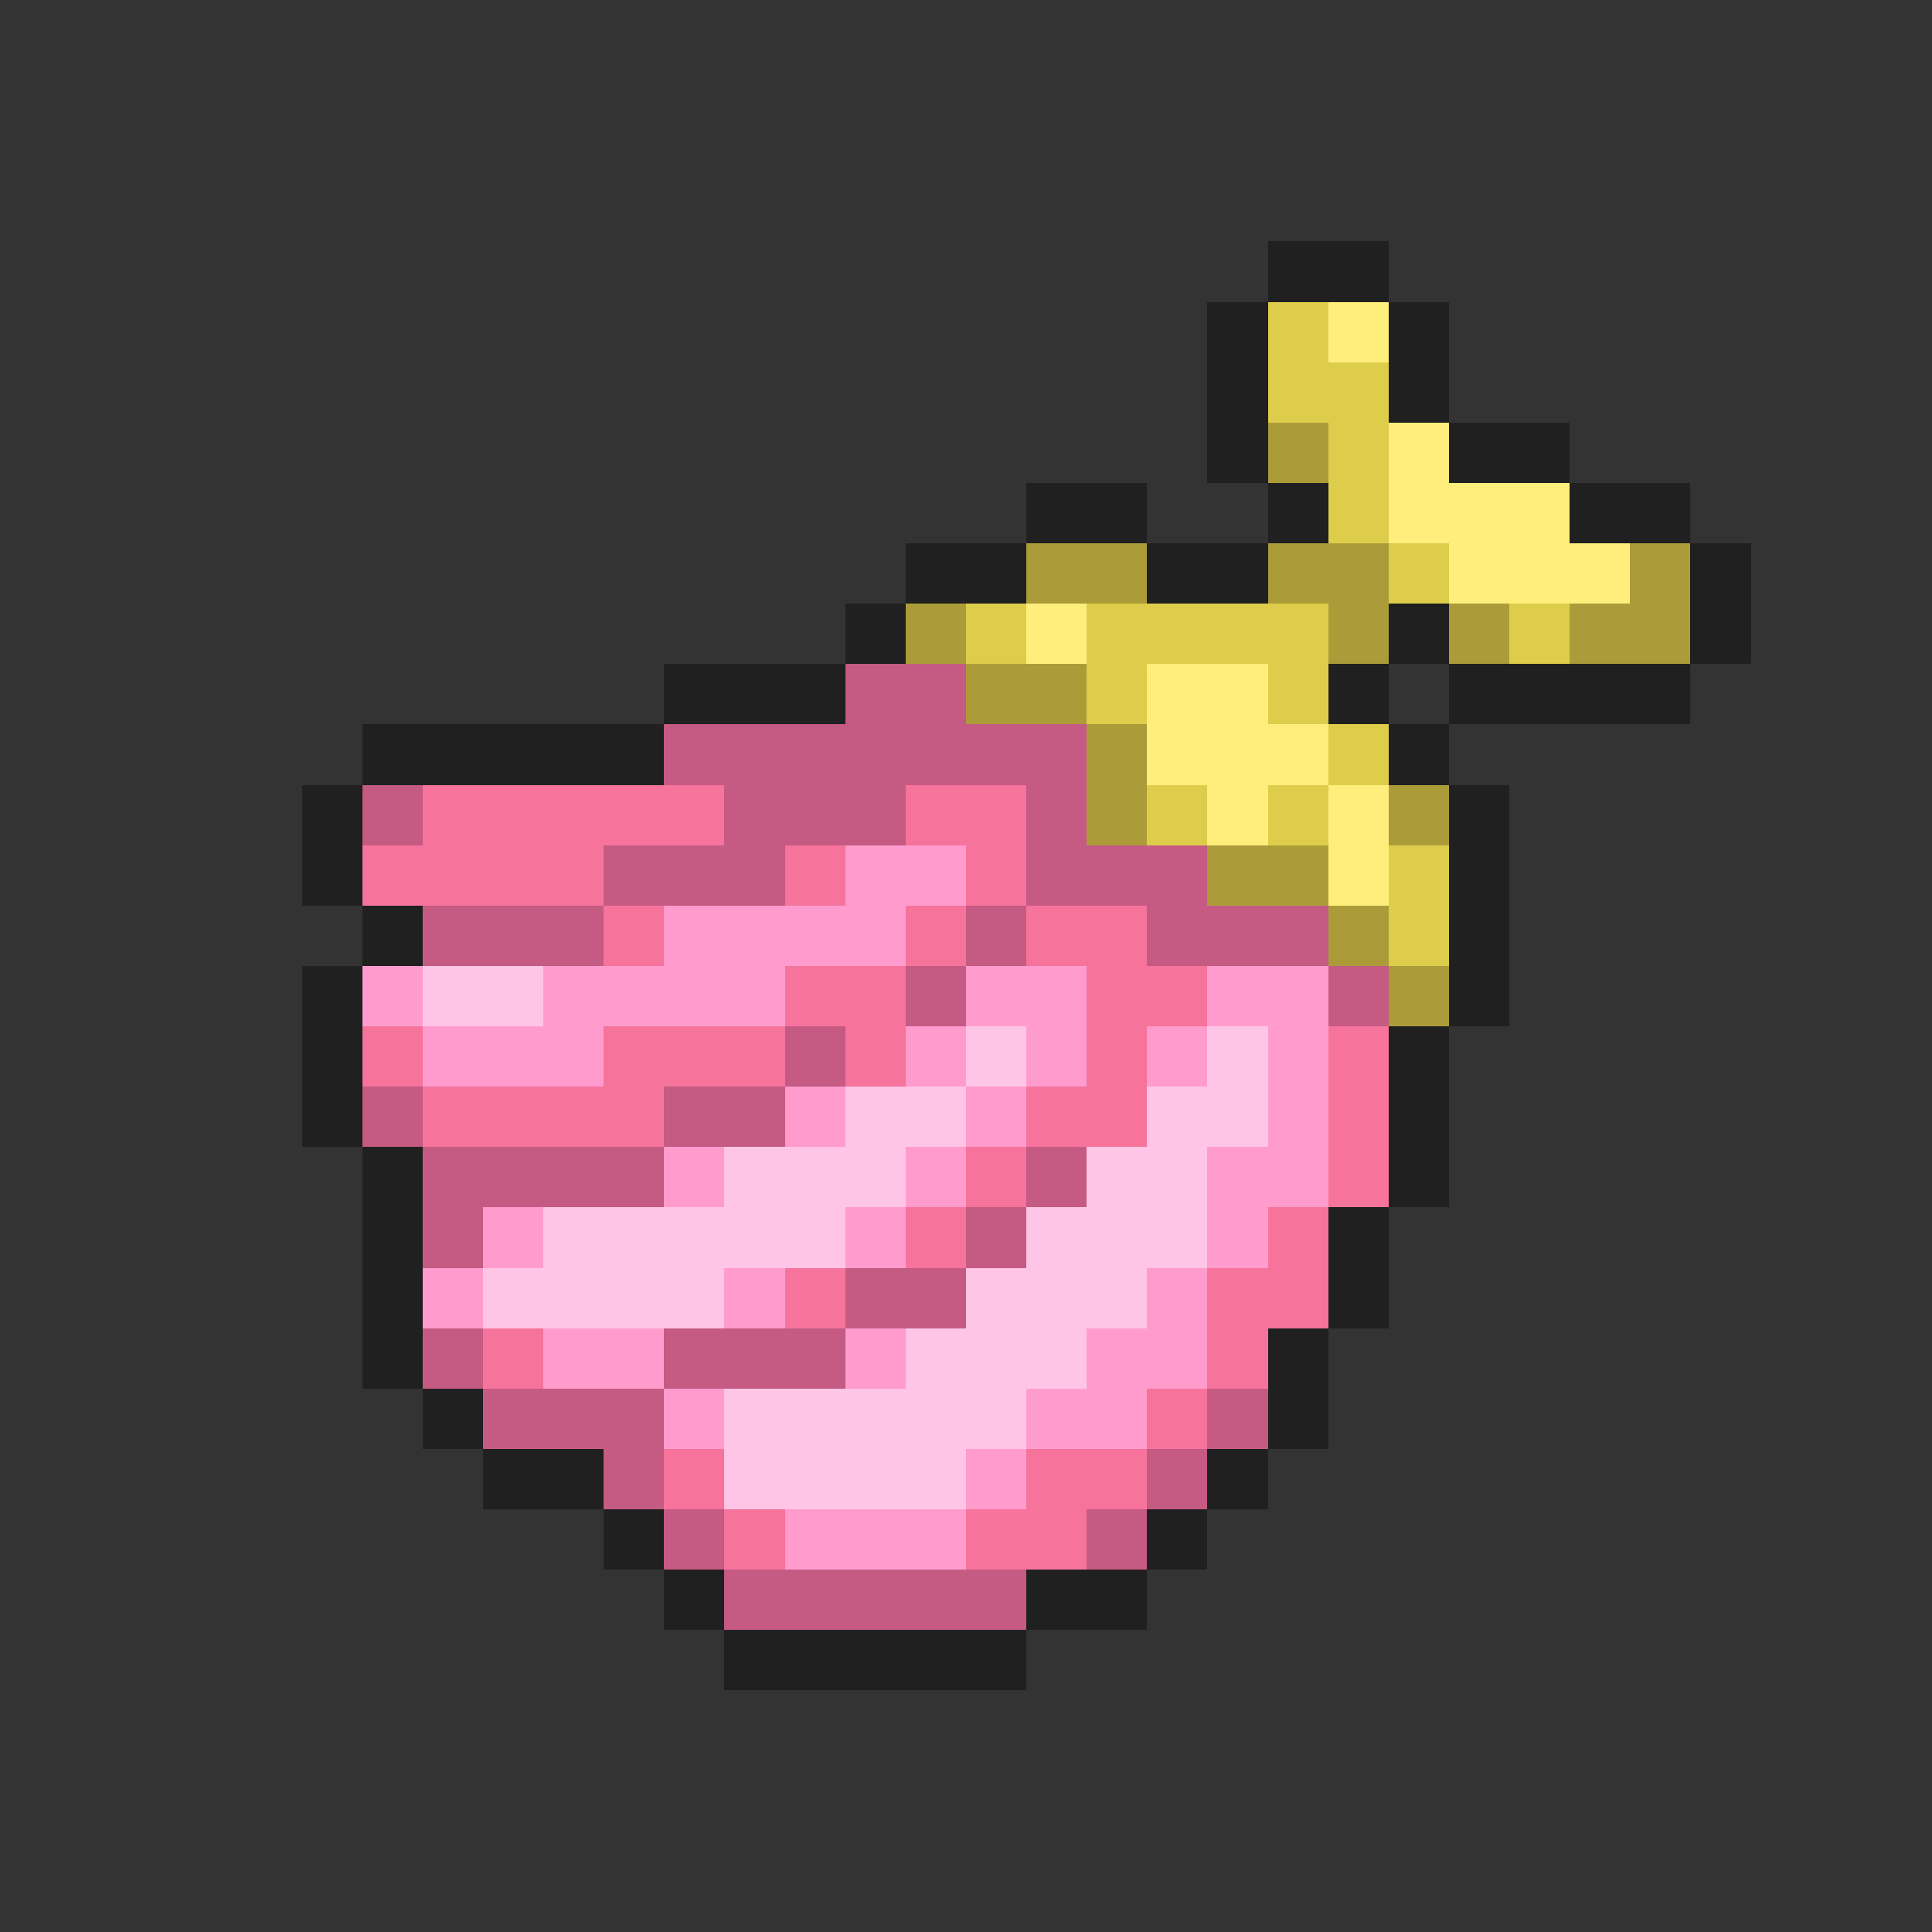 <svg xmlns="http://www.w3.org/2000/svg" viewBox="0 -0.5 32 32" shape-rendering="crispEdges">
<rect x="0" y="-0.5" width="32" height="32" fill="#333333" stroke="none"/>
<path stroke="#202020" d="M21 4h2M20 5h1M23 5h1M20 6h1M23 6h1M20 7h1M24 7h2M17 8h2M21 8h1M26 8h2M15 9h2M19 9h2M28 9h1M14 10h1M23 10h1M28 10h1M11 11h3M22 11h1M24 11h4M6 12h5M23 12h1M5 13h1M24 13h1M5 14h1M24 14h1M6 15h1M24 15h1M5 16h1M24 16h1M5 17h1M23 17h1M5 18h1M23 18h1M6 19h1M23 19h1M6 20h1M22 20h1M6 21h1M22 21h1M6 22h1M21 22h1M7 23h1M21 23h1M8 24h2M20 24h1M10 25h1M19 25h1M11 26h1M17 26h2M12 27h5" />
<path stroke="#decd4a" d="M21 5h1M21 6h2M22 7h1M22 8h1M23 9h1M16 10h1M18 10h4M25 10h1M18 11h1M21 11h1M22 12h1M19 13h1M21 13h1M23 14h1M23 15h1" />
<path stroke="#ffee7b" d="M22 5h1M23 7h1M23 8h3M24 9h3M17 10h1M19 11h2M19 12h3M20 13h1M22 13h1M22 14h1" />
<path stroke="#ac9c39" d="M21 7h1M17 9h2M21 9h2M27 9h1M15 10h1M22 10h1M24 10h1M26 10h2M16 11h2M18 12h1M18 13h1M23 13h1M20 14h2M22 15h1M23 16h1" />
<path stroke="#c55a83" d="M14 11h2M11 12h7M6 13h1M12 13h3M17 13h1M10 14h3M17 14h3M7 15h3M16 15h1M19 15h3M15 16h1M22 16h1M13 17h1M6 18h1M11 18h2M7 19h4M17 19h1M7 20h1M16 20h1M14 21h2M7 22h1M11 22h3M8 23h3M20 23h1M10 24h1M19 24h1M11 25h1M18 25h1M12 26h5" />
<path stroke="#f6739c" d="M7 13h5M15 13h2M6 14h4M13 14h1M16 14h1M10 15h1M15 15h1M17 15h2M13 16h2M18 16h2M6 17h1M10 17h3M14 17h1M18 17h1M22 17h1M7 18h4M17 18h2M22 18h1M16 19h1M22 19h1M15 20h1M21 20h1M13 21h1M20 21h2M8 22h1M20 22h1M19 23h1M11 24h1M17 24h2M12 25h1M16 25h2" />
<path stroke="#ff9ccd" d="M14 14h2M11 15h4M6 16h1M9 16h4M16 16h2M20 16h2M7 17h3M15 17h1M17 17h1M19 17h1M21 17h1M13 18h1M16 18h1M21 18h1M11 19h1M15 19h1M20 19h2M8 20h1M14 20h1M20 20h1M7 21h1M12 21h1M19 21h1M9 22h2M14 22h1M18 22h2M11 23h1M17 23h2M16 24h1M13 25h3" />
<path stroke="#ffc5e6" d="M7 16h2M16 17h1M20 17h1M14 18h2M19 18h2M12 19h3M18 19h2M9 20h5M17 20h3M8 21h4M16 21h3M15 22h3M12 23h5M12 24h4" />
</svg>